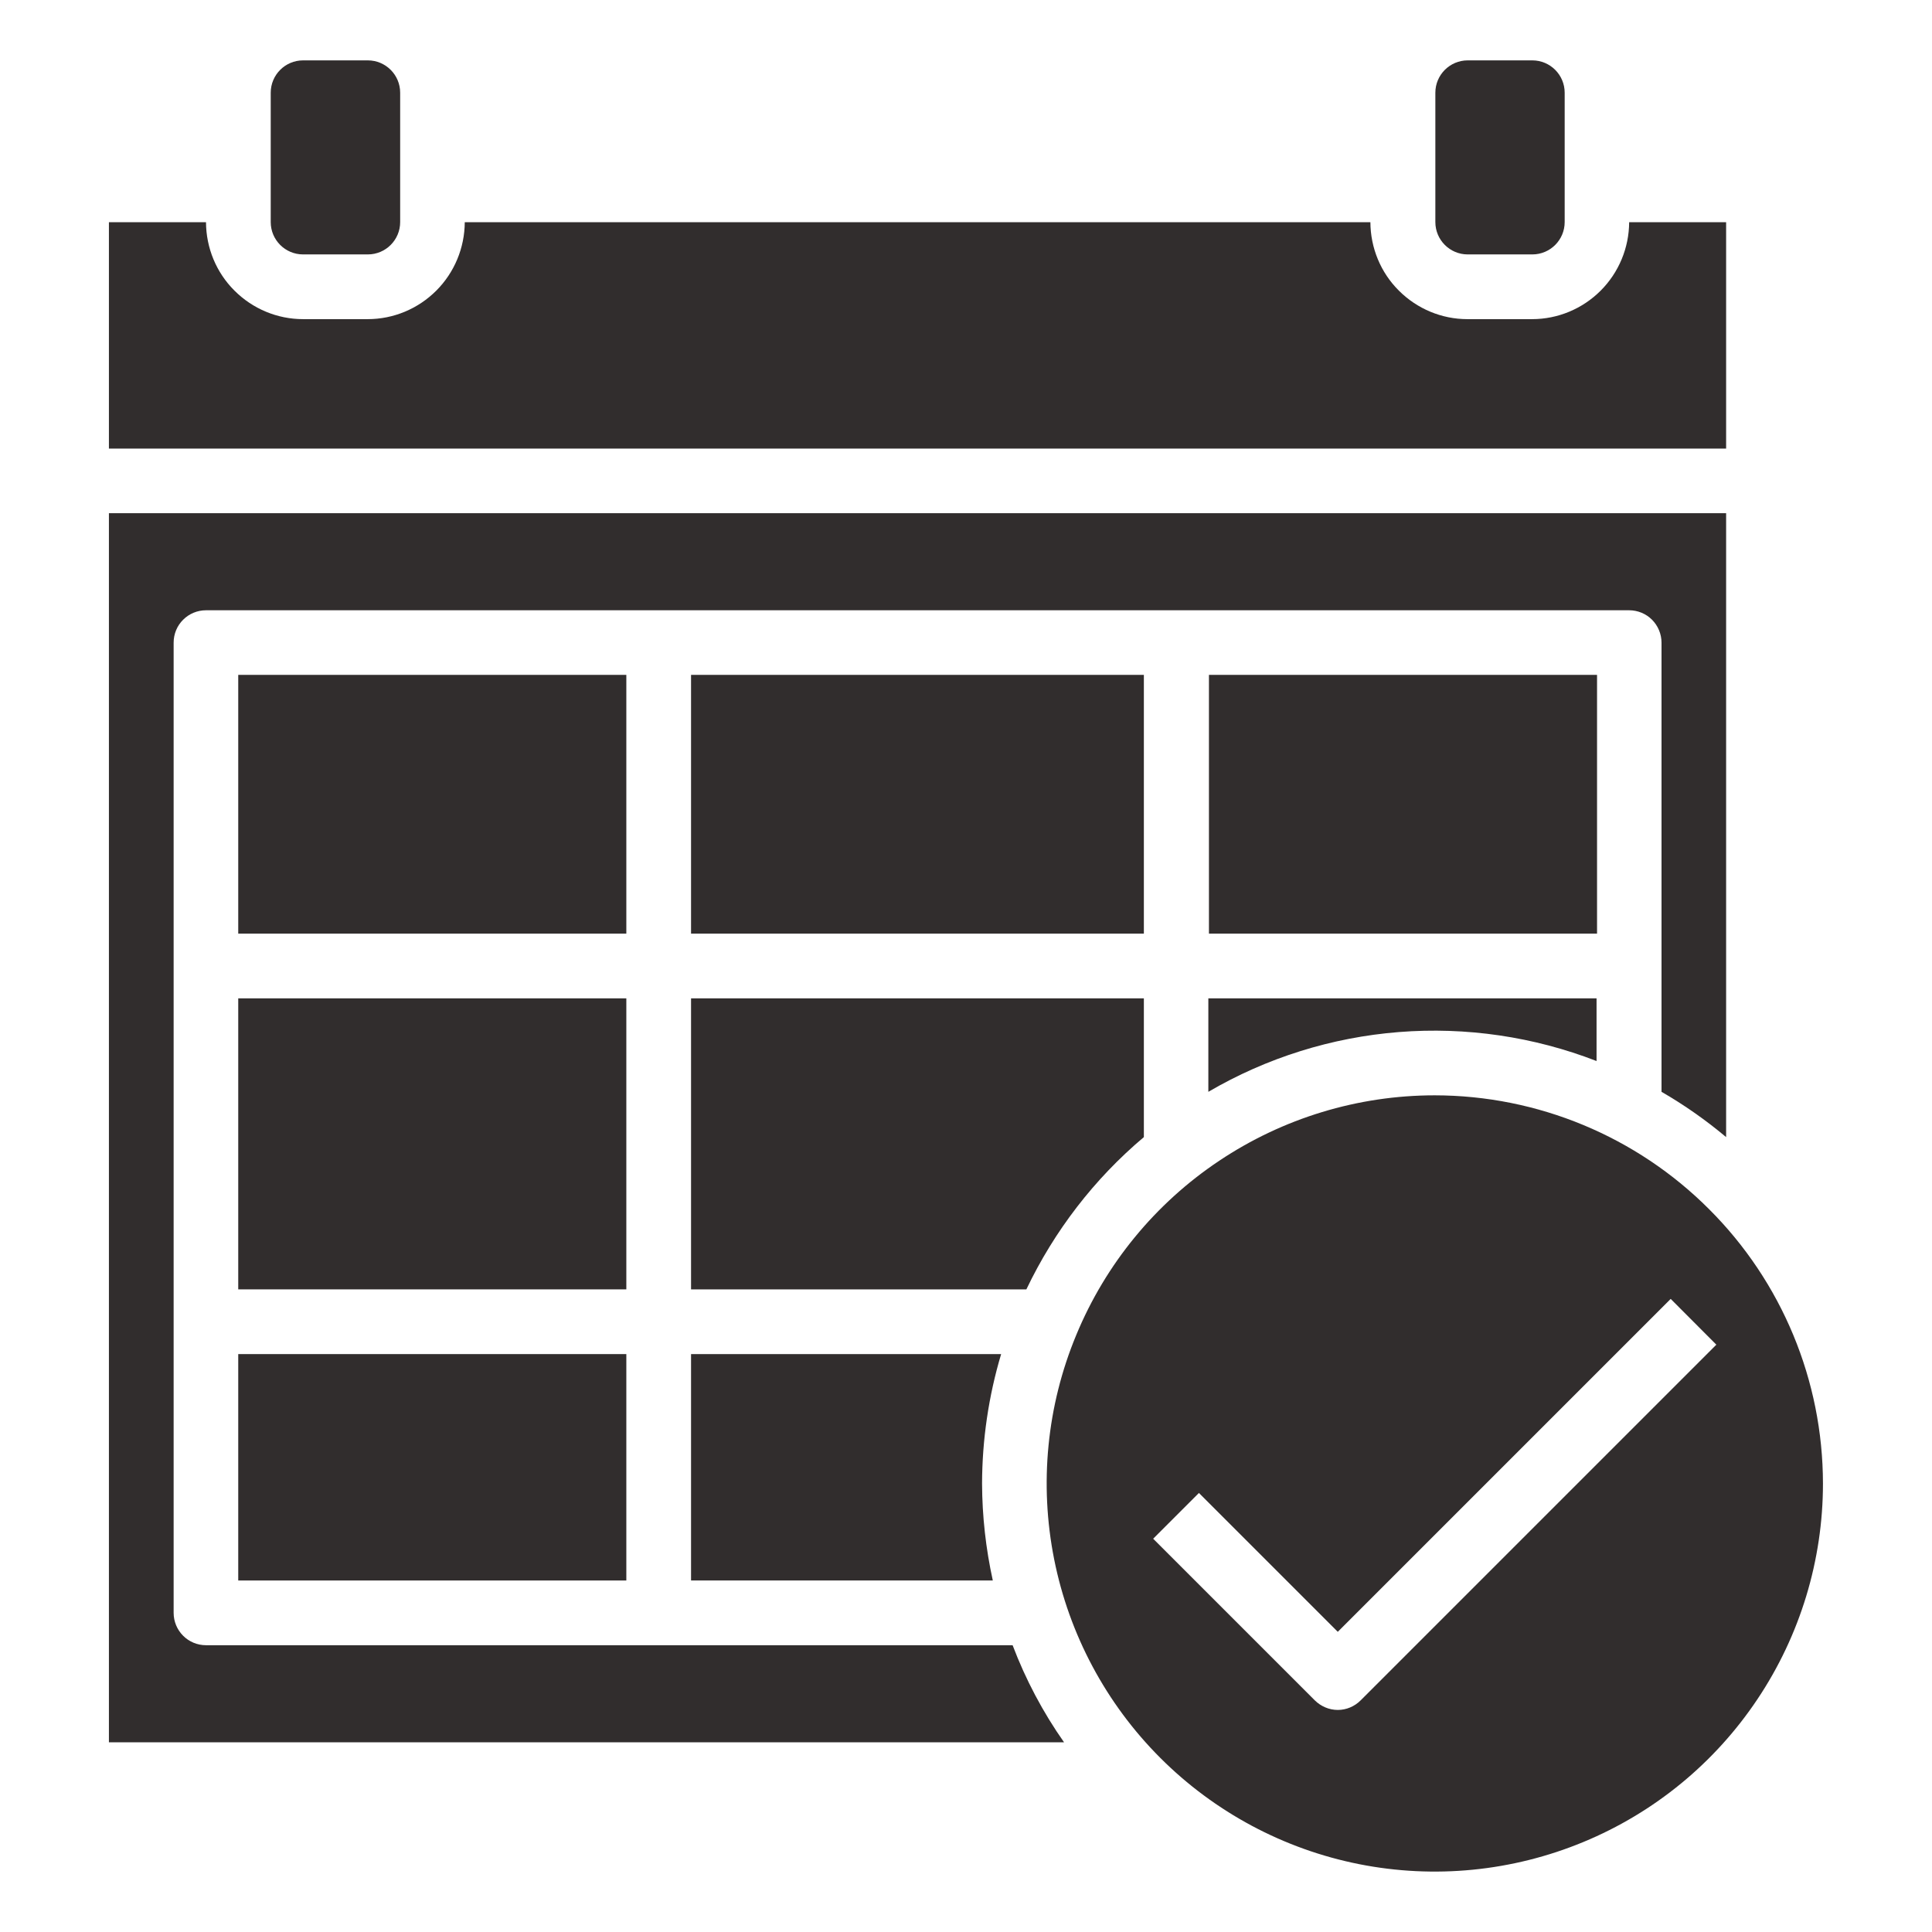 <svg width="16" height="16" viewBox="0 0 16 16" fill="none" xmlns="http://www.w3.org/2000/svg">
<g id="Group 1000006124">
<path id="Vector" d="M13.226 5.589H10.012V7.732H13.226V5.589Z" fill="#312D2D"/>
<path id="Vector_2" d="M12.69 0.5H12.155C12.007 0.5 11.887 0.62 11.887 0.768V1.839C11.887 1.987 12.007 2.107 12.155 2.107H12.69C12.838 2.107 12.958 1.987 12.958 1.839V0.768C12.958 0.62 12.838 0.5 12.69 0.5Z" fill="#312D2D"/>
<path id="Vector_3" d="M0.902 14.429H8.812C8.637 14.18 8.494 13.91 8.386 13.625H1.706C1.635 13.625 1.567 13.597 1.517 13.547C1.466 13.496 1.438 13.428 1.438 13.357V5.322C1.438 5.251 1.466 5.182 1.517 5.132C1.567 5.082 1.635 5.054 1.706 5.054H13.492C13.563 5.054 13.631 5.082 13.681 5.132C13.731 5.182 13.76 5.251 13.76 5.322V9.042C13.949 9.151 14.128 9.277 14.295 9.417V4.25H0.902V14.429Z" fill="#312D2D"/>
<path id="Vector_4" d="M10.007 9.042C10.489 8.76 11.029 8.591 11.585 8.547C12.142 8.503 12.701 8.585 13.222 8.787V8.268H10.007V9.042ZM11.882 9.071C11.246 9.071 10.625 9.26 10.097 9.613C9.568 9.966 9.156 10.468 8.913 11.056C8.669 11.643 8.606 12.289 8.73 12.913C8.854 13.536 9.16 14.109 9.609 14.558C10.059 15.008 10.632 15.314 11.255 15.438C11.879 15.562 12.525 15.498 13.112 15.255C13.7 15.012 14.202 14.6 14.555 14.071C14.908 13.543 15.097 12.921 15.097 12.286C15.096 11.433 14.757 10.616 14.154 10.014C13.552 9.411 12.735 9.072 11.882 9.071ZM11.268 14.082C11.218 14.132 11.15 14.161 11.079 14.161C11.008 14.161 10.94 14.132 10.889 14.082L9.55 12.743L9.929 12.364L11.079 13.514L13.836 10.757L14.214 11.136L11.268 14.082Z" fill="#312D2D"/>
<path id="Vector_5" d="M3.046 0.5H2.51C2.362 0.5 2.242 0.62 2.242 0.768V1.839C2.242 1.987 2.362 2.107 2.51 2.107H3.046C3.194 2.107 3.314 1.987 3.314 1.839V0.768C3.314 0.62 3.194 0.5 3.046 0.5Z" fill="#312D2D"/>
<path id="Vector_6" d="M1.706 1.84H0.902V3.715H14.295V1.84H13.492C13.491 2.053 13.406 2.257 13.256 2.407C13.105 2.558 12.901 2.643 12.688 2.643H12.152C11.94 2.643 11.736 2.558 11.585 2.407C11.434 2.257 11.35 2.053 11.349 1.84H3.849C3.848 2.053 3.763 2.257 3.613 2.407C3.462 2.558 3.258 2.643 3.045 2.643H2.51C2.297 2.643 2.093 2.558 1.942 2.407C1.791 2.257 1.707 2.053 1.706 1.84Z" fill="#312D2D"/>
<path id="Vector_7" d="M5.187 11.214H1.973V13.089H5.187V11.214Z" fill="#312D2D"/>
<path id="Vector_8" d="M5.723 11.214V13.089H8.222C8.164 12.825 8.134 12.556 8.133 12.286C8.134 11.923 8.187 11.562 8.291 11.214H5.723Z" fill="#312D2D"/>
<path id="Vector_9" d="M5.187 8.268H1.973V10.678H5.187V8.268Z" fill="#312D2D"/>
<path id="Vector_10" d="M5.187 5.589H1.973V7.732H5.187V5.589Z" fill="#312D2D"/>
<path id="Vector_11" d="M9.473 9.417V8.268H5.723V10.678H8.5C8.731 10.194 9.062 9.763 9.473 9.417Z" fill="#312D2D"/>
<path id="Vector_12" d="M9.473 5.589H5.723V7.732H9.473V5.589Z" fill="#312D2D"/>
</g>
</svg>
